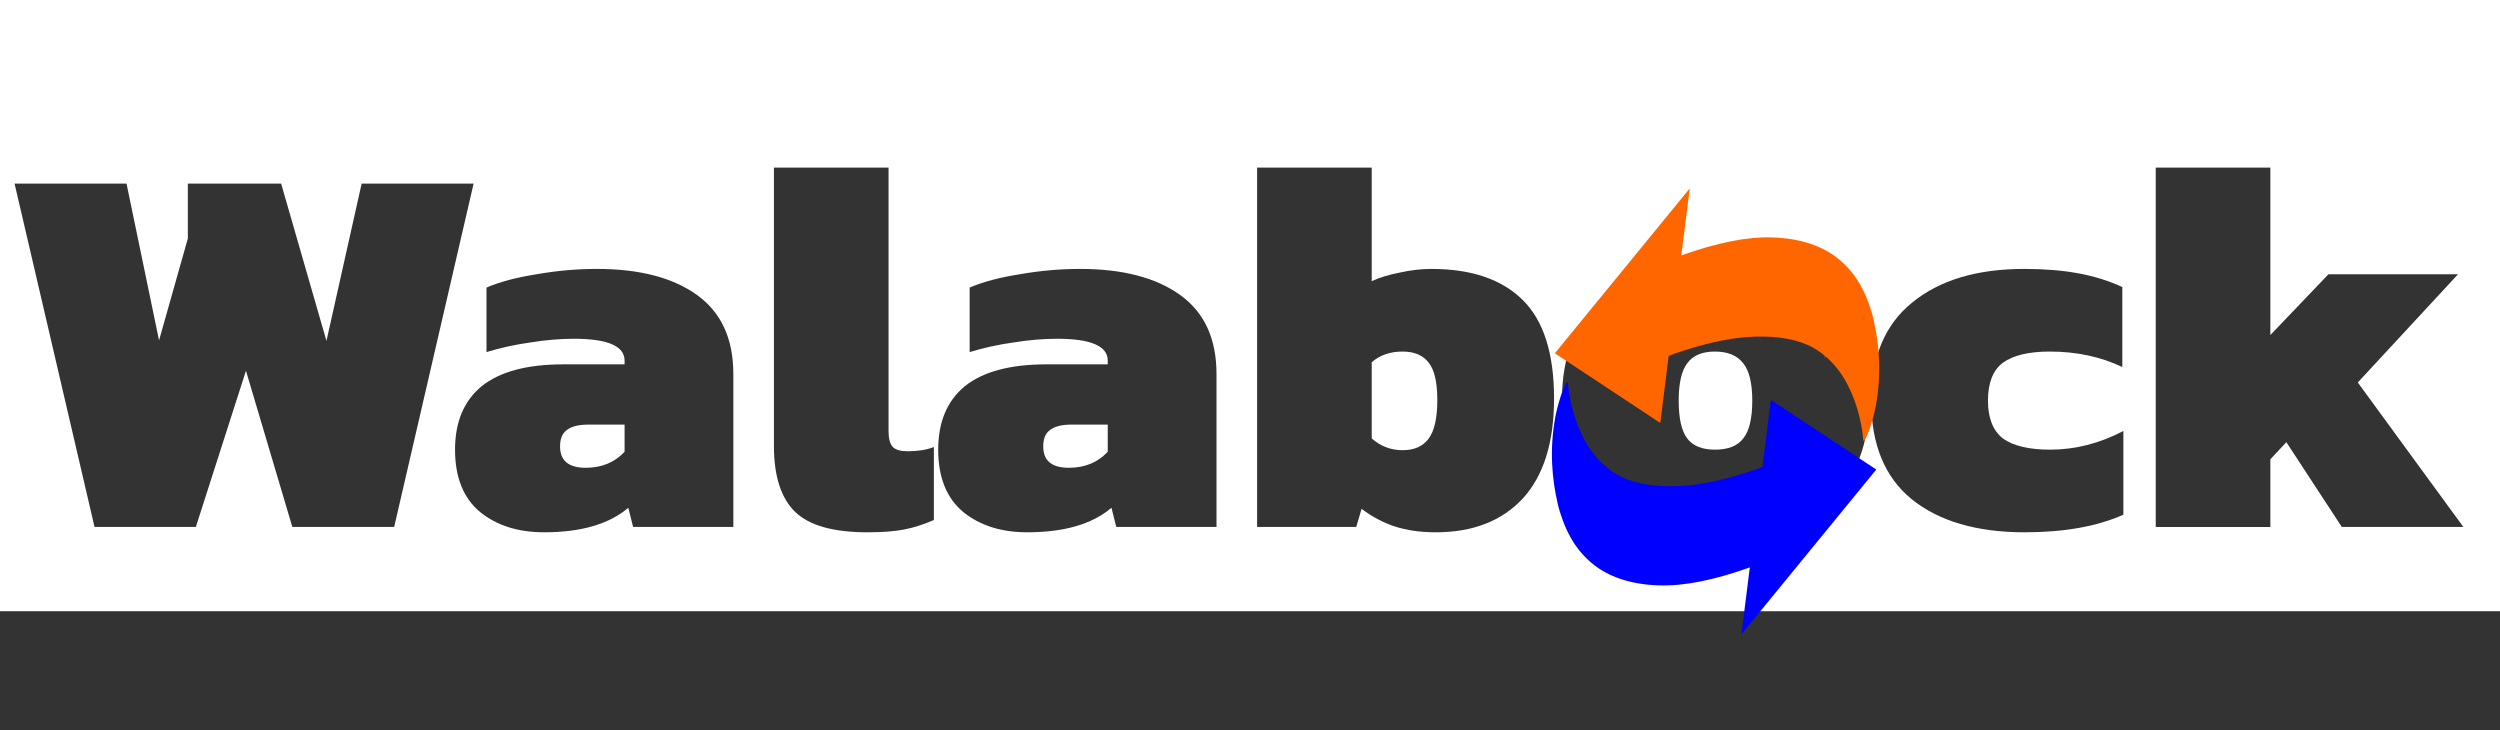 <?xml version="1.0" encoding="UTF-8" standalone="no"?>
<!-- Created with Inkscape (http://www.inkscape.org/) -->

<svg
   xmlns:dc="http://purl.org/dc/elements/1.1/"
   xmlns:cc="http://creativecommons.org/ns#"
   xmlns:rdf="http://www.w3.org/1999/02/22-rdf-syntax-ns#"
   xmlns:svg="http://www.w3.org/2000/svg"
   xmlns="http://www.w3.org/2000/svg"
   xmlns:sodipodi="http://sodipodi.sourceforge.net/DTD/sodipodi-0.dtd"
   xmlns:inkscape="http://www.inkscape.org/namespaces/inkscape"
   width="178"
   height="52"
   id="svg2"
   version="1.1"
   inkscape:version="0.91 r13725"
   sodipodi:docname="logo2.1.svg">
  <defs
     id="defs4" />
  <sodipodi:namedview
     id="base"
     pagecolor="#ffffff"
     bordercolor="#666666"
     borderopacity="1.0"
     inkscape:pageopacity="0.0"
     inkscape:pageshadow="2"
     inkscape:zoom="3.959798"
     inkscape:cx="83.017722"
     inkscape:cy="15.104441"
     inkscape:document-units="px"
     inkscape:current-layer="layer1"
     showgrid="false"
     units="px"
     inkscape:window-width="1536"
     inkscape:window-height="801"
     inkscape:window-x="-8"
     inkscape:window-y="-8"
     inkscape:window-maximized="1"
     showguides="true"
     inkscape:guide-bbox="true" />
  <g
     inkscape:label="Calque 1"
     inkscape:groupmode="layer"
     id="layer1"
     transform="translate(0,-1000.361)">
    <g
       transform="matrix(0.949,0,0,0.949,-170.542,208.091)"
       style="font-style:normal;font-variant:normal;font-weight:800;font-stretch:normal;font-size:40px;line-height:125%;font-family:Kanit;-inkscape-font-specification:'Kanit Ultra-Bold';text-align:start;letter-spacing:0px;word-spacing:0px;writing-mode:lr-tb;text-anchor:start;fill:#333333;fill-opacity:1;stroke:none"
       id="flowRoot2985">
      <path
         d="m 180.8,848.623 8.4,0 2.44,11.76 2.16,-7.64 0,-4.12 7,0 3.4,11.8 2.64,-11.8 8.4,0 -5.96,25.76 -7.64,0 -3.48,-11.72 -3.76,11.72 -7.6,0 -6,-25.76"
         style="line-height:125%;font-family:Kanit;-inkscape-font-specification:'Kanit Ultra-Bold';fill:#333333"
         id="path3901"
         inkscape:connector-curvature="0" />
      <path
         d="m 220.527,874.783 c -1.947,0 -3.547,-0.507 -4.8,-1.52 -1.253,-1.04 -1.88,-2.6 -1.88,-4.68 0,-2.08 0.667,-3.667 2,-4.76 1.36,-1.093 3.4,-1.64 6.12,-1.64 l 4.6,0 0,-0.28 c -1e-5,-1.093 -1.267,-1.64 -3.8,-1.64 -1.04,10e-6 -2.133,0.093 -3.28,0.28 -1.147,0.16 -2.24,0.4 -3.28,0.72 l 0,-4.84 c 0.987,-0.427 2.24,-0.76 3.76,-1 1.52,-0.267 3.027,-0.4 4.52,-0.4 3.2,2e-5 5.707,0.653 7.52,1.96 1.813,1.307 2.72,3.28 2.72,5.92 l 0,11.48 -7.52,0 -0.36,-1.44 c -1.44,1.227 -3.547,1.84 -6.32,1.84 m 3.12,-4.84 c 1.2,0 2.173,-0.4 2.92,-1.2 l 0,-2.04 -2.72,0 c -0.72,1e-5 -1.253,0.133 -1.6,0.4 -0.347,0.24 -0.52,0.653 -0.52,1.24 0,1.067 0.64,1.6 1.92,1.6"
         style="line-height:125%;font-family:Kanit;-inkscape-font-specification:'Kanit Ultra-Bold';fill:#333333"
         id="path3903"
         inkscape:connector-curvature="0" />
      <path
         d="m 244.772,874.783 c -2.533,0 -4.333,-0.507 -5.4,-1.52 -1.067,-1.04 -1.6,-2.693 -1.6,-4.96 l 0,-20.88 8.6,0 0,19.8 c -1e-5,0.533 0.107,0.92 0.32,1.16 0.213,0.213 0.587,0.32 1.12,0.32 0.773,0 1.427,-0.107 1.96,-0.32 l 0,5.48 c -0.8,0.347 -1.56,0.587 -2.28,0.72 -0.693,0.133 -1.6,0.2 -2.72,0.2"
         style="line-height:125%;font-family:Kanit;-inkscape-font-specification:'Kanit Ultra-Bold';fill:#333333"
         id="path3905"
         inkscape:connector-curvature="0" />
      <path
         d="m 256.777,874.783 c -1.947,0 -3.547,-0.507 -4.8,-1.52 -1.253,-1.04 -1.88,-2.6 -1.88,-4.68 0,-2.08 0.667,-3.667 2,-4.76 1.36,-1.093 3.4,-1.64 6.12,-1.64 l 4.6,0 0,-0.28 c -10e-6,-1.093 -1.267,-1.64 -3.8,-1.64 -1.04,10e-6 -2.133,0.093 -3.28,0.28 -1.147,0.16 -2.24,0.4 -3.28,0.72 l 0,-4.84 c 0.987,-0.427 2.24,-0.76 3.76,-1 1.52,-0.267 3.027,-0.4 4.52,-0.4 3.2,2e-5 5.707,0.653 7.52,1.96 1.813,1.307 2.72,3.28 2.72,5.92 l 0,11.48 -7.52,0 -0.36,-1.44 c -1.44,1.227 -3.547,1.84 -6.32,1.84 m 3.12,-4.84 c 1.2,0 2.173,-0.4 2.92,-1.2 l 0,-2.04 -2.72,0 c -0.72,1e-5 -1.253,0.133 -1.6,0.4 -0.347,0.24 -0.52,0.653 -0.52,1.24 0,1.067 0.64,1.6 1.92,1.6"
         style="line-height:125%;font-family:Kanit;-inkscape-font-specification:'Kanit Ultra-Bold';fill:#333333"
         id="path3907"
         inkscape:connector-curvature="0" />
      <path
         d="m 287.422,874.783 c -1.147,0 -2.173,-0.147 -3.08,-0.44 -0.88,-0.293 -1.707,-0.733 -2.48,-1.32 l -0.4,1.36 -7.44,0 0,-26.96 8.6,0 0,8.52 c 0.56,-0.267 1.253,-0.48 2.08,-0.64 0.827,-0.187 1.627,-0.28 2.4,-0.28 2.987,2e-5 5.267,0.773 6.84,2.32 1.573,1.547 2.36,4.013 2.36,7.4 -2e-5,3.307 -0.787,5.813 -2.36,7.52 -1.573,1.68 -3.747,2.52 -6.52,2.52 m -2.48,-6.16 c 0.88,0 1.533,-0.293 1.96,-0.88 0.427,-0.587 0.64,-1.547 0.64,-2.88 -1e-5,-1.333 -0.213,-2.267 -0.64,-2.8 -0.427,-0.56 -1.08,-0.84 -1.96,-0.84 -0.933,1e-5 -1.707,0.267 -2.32,0.8 l 0,5.72 c 0.667,0.587 1.44,0.88 2.32,0.88"
         style="line-height:125%;font-family:Kanit;-inkscape-font-specification:'Kanit Ultra-Bold';fill:#333333"
         id="path3909"
         inkscape:connector-curvature="0" />
      <path
         d="m 308.374,874.783 c -3.867,0 -6.747,-0.827 -8.64,-2.48 -1.893,-1.653 -2.84,-4.12 -2.84,-7.4 0,-6.587 3.827,-9.88 11.48,-9.88 7.707,2e-5 11.56,3.293 11.56,9.88 -2e-5,6.587 -3.853,9.88 -11.56,9.88 m 0,-6.2 c 0.987,0 1.693,-0.28 2.12,-0.84 0.453,-0.56 0.68,-1.507 0.68,-2.84 -2e-5,-1.307 -0.227,-2.24 -0.68,-2.8 -0.453,-0.587 -1.16,-0.88 -2.12,-0.88 -0.96,1e-5 -1.653,0.293 -2.08,0.88 -0.427,0.56 -0.64,1.493 -0.64,2.8 -10e-6,1.333 0.213,2.28 0.64,2.84 0.427,0.56 1.12,0.84 2.08,0.84"
         style="line-height:125%;font-family:Kanit;-inkscape-font-specification:'Kanit Ultra-Bold';fill:#333333"
         id="path3911"
         inkscape:connector-curvature="0" />
      <path
         d="m 331.617,874.783 c -3.6,0 -6.427,-0.827 -8.48,-2.48 -2.027,-1.653 -3.04,-4.12 -3.04,-7.4 0,-3.253 1.027,-5.707 3.08,-7.36 2.053,-1.68 4.853,-2.52 8.4,-2.52 1.493,2e-5 2.827,0.107 4,0.32 1.2,0.213 2.32,0.56 3.36,1.04 l 0,6 c -1.627,-0.773 -3.44,-1.16 -5.44,-1.16 -1.573,1e-5 -2.747,0.28 -3.52,0.84 -0.747,0.56 -1.12,1.507 -1.12,2.84 0,1.307 0.373,2.253 1.12,2.84 0.773,0.56 1.96,0.84 3.56,0.84 1.867,0 3.693,-0.467 5.48,-1.4 l 0,6.28 c -1.973,0.88 -4.44,1.32 -7.4,1.32"
         style="line-height:125%;font-family:Kanit;-inkscape-font-specification:'Kanit Ultra-Bold';fill:#333333"
         id="path3913"
         inkscape:connector-curvature="0" />
      <path
         d="m 341.444,847.423 8.6,0 0,12.56 4.36,-4.56 9.72,0 -7.52,8.12 7.92,10.84 -9.12,0 -4.16,-6.36 -1.2,1.28 0,5.08 -8.6,0 0,-26.96"
         style="line-height:125%;font-family:Kanit;-inkscape-font-specification:'Kanit Ultra-Bold';fill:#333333"
         id="path3915"
         inkscape:connector-curvature="0" />
    </g>
    <flowRoot
       xml:space="preserve"
       id="flowRoot2985-8"
       style="font-size:40px;font-style:normal;font-variant:normal;font-weight:800;font-stretch:normal;text-align:start;line-height:125%;letter-spacing:0px;word-spacing:0px;writing-mode:lr-tb;text-anchor:start;fill:#333333;fill-opacity:1;stroke:none;font-family:Kanit;-inkscape-font-specification:Kanit Ultra-Bold"
       transform="matrix(0.636,0,0,0.636,-333.021,511.171)"><flowRegion
         id="flowRegion2987-5"><rect
           id="rect2989-6"
           width="797.143"
           height="308.571"
           x="180"
           y="837.593"
           style="font-size:40px;font-style:normal;font-variant:normal;font-weight:800;font-stretch:normal;text-align:start;line-height:125%;writing-mode:lr-tb;text-anchor:start;fill:#333333;fill-opacity:1;font-family:Kanit;-inkscape-font-specification:Kanit Ultra-Bold" /></flowRegion><flowPara
         id="flowPara2991-7"
         style="font-size:40px;font-style:normal;font-variant:normal;font-weight:800;font-stretch:normal;text-align:start;line-height:125%;writing-mode:lr-tb;text-anchor:start;fill:#333333;fill-opacity:1;font-family:Kanit;-inkscape-font-specification:Kanit Ultra-Bold">W</flowPara></flowRoot>    <path
       inkscape:connector-curvature="0"
       d="m -199.957,1041.887 -8.043,-6.625 v 3.785 c -0.01,0 -0.014,0 -0.021,0 -2.36,0.082 -4.445,0.429 -6.219,1.069 -1.994,0.719 -3.639,1.692 -4.94,2.914 -1.031,0.971 -1.844,2.076 -2.455,3.306 -0.161,0.324 -0.317,0.648 -0.449,0.989 -0.635,1.635 -1.078,3.413 -0.949,5.238 0.031,0.452 0.28,1.797 0.571,1.797 0,0 0.362,-1.886 1.824,-4.046 0.448,-0.659 0.971,-1.283 1.573,-1.859 l 0.067,0.055 v -0.118 c 0.374,-0.351 0.773,-0.688 1.223,-0.994 1.218,-0.826 2.709,-1.48 4.471,-1.964 1.443,-0.396 3.088,-0.626 4.908,-0.709 h 0.4 l 0,3.785 8.043,-6.623 z"
       id="path6-3"
       style="fill:#333333;fill-opacity:1" />
    <path
       inkscape:connector-curvature="0"
       d="m -215.237,1074.183 8.043,6.625 0,-3.785 c 0.01,0 0.014,0 0.021,0 2.36,-0.082 4.445,-0.429 6.219,-1.069 1.994,-0.718 3.639,-1.692 4.94,-2.914 1.031,-0.971 1.844,-2.076 2.455,-3.306 0.161,-0.324 0.317,-0.648 0.449,-0.989 0.635,-1.635 1.078,-3.413 0.949,-5.238 -0.031,-0.452 -0.28,-1.797 -0.571,-1.797 0,0 -0.362,1.886 -1.824,4.046 -0.448,0.659 -0.971,1.283 -1.573,1.859 l -0.067,-0.055 0,0.118 c -0.374,0.351 -0.773,0.689 -1.223,0.994 -1.218,0.826 -2.709,1.481 -4.47,1.964 -1.443,0.396 -3.088,0.626 -4.908,0.709 l -0.4,0 0,-3.785 -8.043,6.623 z"
       id="path6-0-4"
       style="fill:#333333;fill-opacity:1" />
    <path
       inkscape:connector-curvature="0"
       d="m 133.598,1033.784 -9.611,11.745 0.601,-4.772 c -0.013,0.01 -0.014,0.01 -0.023,0.01 -2.498,0.892 -4.662,1.333 -6.448,1.274 -2.008,-0.065 -3.603,-0.599 -4.794,-1.592 -0.943,-0.789 -1.632,-1.84 -2.087,-3.134 -0.12,-0.341 -0.234,-0.684 -0.32,-1.058 -0.416,-1.795 -0.605,-3.849 -0.178,-6.205 0.104,-0.583 0.583,-2.384 0.893,-2.507 0,0 0.085,2.226 1.298,4.334 0.372,0.643 0.829,1.208 1.378,1.681 l 0.081,-0.099 -0.019,0.149 c 0.342,0.286 0.713,0.541 1.141,0.741 1.165,0.527 2.647,0.725 4.445,0.592 1.473,-0.11 3.186,-0.513 5.109,-1.174 l 0.426,-0.169 0.593,-4.77 7.506,4.961 z"
       id="path6-9"
       style="fill:#0000ff;fill-opacity:1" />
    <path
       inkscape:connector-curvature="0"
       d="m 110.699,1025.521 9.611,-11.745 -0.601,4.773 c 0.007,-0.012 0.02,3e-4 0.024,-0.01 2.498,-0.892 4.662,-1.333 6.448,-1.274 2.008,0.065 3.603,0.599 4.794,1.592 0.943,0.789 1.632,1.84 2.087,3.134 0.12,0.34 0.234,0.684 0.32,1.058 0.416,1.795 0.605,3.849 0.177,6.205 -0.104,0.583 -0.583,2.384 -0.893,2.507 0,0 -0.086,-2.226 -1.298,-4.334 -0.372,-0.643 -0.829,-1.208 -1.378,-1.681 l -0.081,0.099 0.019,-0.149 c -0.342,-0.286 -0.713,-0.541 -1.141,-0.741 -1.165,-0.528 -2.647,-0.725 -4.445,-0.592 -1.473,0.11 -3.186,0.513 -5.109,1.175 l -0.426,0.169 -0.593,4.77 -7.506,-4.961 z"
       id="path6-9-5"
       style="fill:#ff6600;fill-opacity:1" />
  </g>
</svg>

